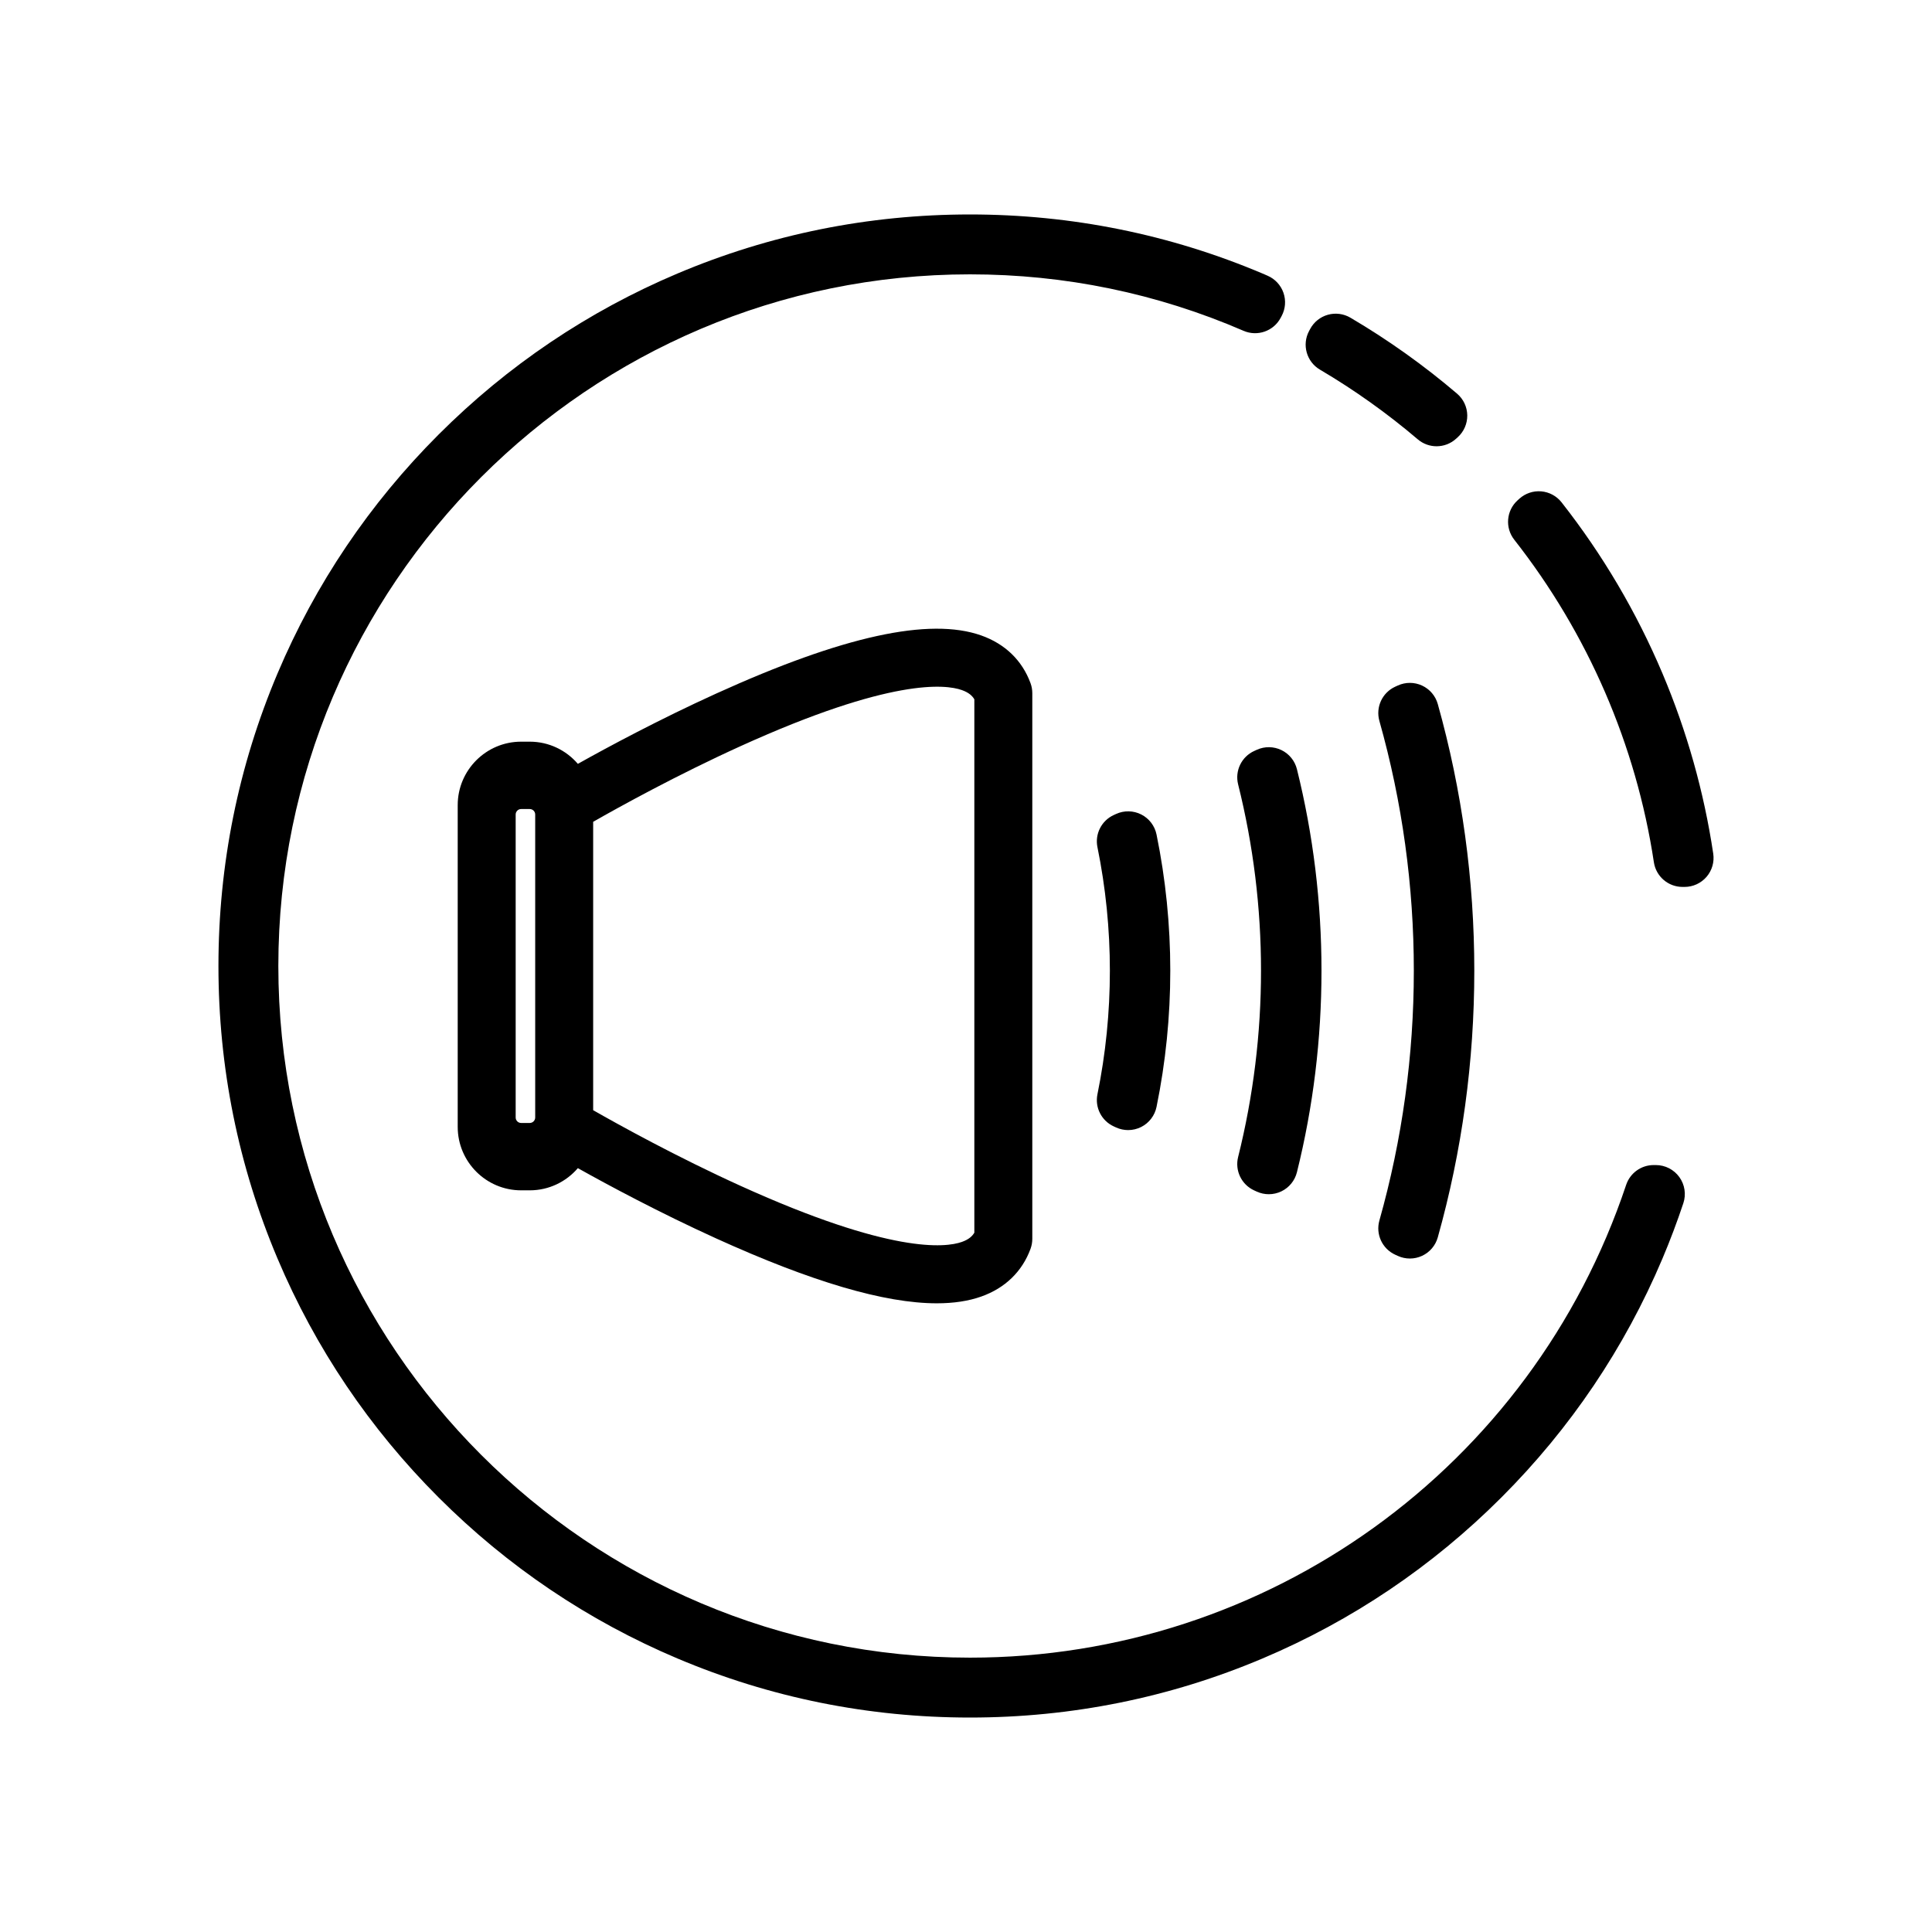 <?xml version="1.0" ?><!DOCTYPE svg  PUBLIC '-//W3C//DTD SVG 1.1//EN'  'http://www.w3.org/Graphics/SVG/1.1/DTD/svg11.dtd'><svg enable-background="new 0 0 1000 1000" height="1000px" id="Layer_1" version="1.1" viewBox="0 0 1000 1000" width="1000px" xml:space="preserve" xmlns="http://www.w3.org/2000/svg" xmlns:xlink="http://www.w3.org/1999/xlink"><g><path d="M507.878,328.905c-26.825-9.5-71.686,0.334-137.136,30.061c-29.533,13.413-55.995,27.644-71.644,36.403   c-6.026-7.021-14.955-11.481-24.911-11.481h-4.449c-18.103,0-32.83,14.728-32.83,32.83v4.868v156.829v4.867   c0,18.104,14.728,32.831,32.83,32.831h4.449c9.957,0,18.885-4.461,24.911-11.481c15.649,8.759,42.11,22.989,71.644,36.403   c49.427,22.449,87.11,33.553,114.153,33.553c8.767,0,16.415-1.167,22.982-3.492c12.354-4.374,21.178-12.91,25.516-24.686   c0.611-1.66,0.925-3.416,0.925-5.186v-124.91v-32.628v-124.91c0-1.77-0.313-3.525-0.925-5.186   C529.056,341.815,520.232,333.279,507.878,328.905z M274.188,581.247h-4.449c-1.561,0-2.83-1.271-2.83-2.832V421.586   c0-1.561,1.27-2.831,2.83-2.831h4.449c1.562,0,2.832,1.271,2.832,2.831v156.829C277.02,579.977,275.749,581.247,274.188,581.247z    M504.318,638.039c-1.058,1.795-2.844,3.498-6.451,4.776c-8.543,3.024-36.807,6.259-114.487-28.99   c-33.179-15.056-63.051-31.595-76.36-39.188V425.363c13.31-7.594,43.182-24.133,76.36-39.188   c77.68-35.25,105.942-32.016,114.487-28.989c3.607,1.278,5.394,2.98,6.451,4.776v121.725v32.628V638.039z"/><path d="M722.187,649.449l1.344,0.612c1.976,0.9,4.098,1.351,6.22,1.351c2.158,0,4.316-0.466,6.318-1.396   c3.973-1.846,6.94-5.335,8.124-9.552c12.542-44.696,18.901-91.137,18.901-138.03c0-46.896-6.36-93.337-18.903-138.031   c-1.185-4.219-4.153-7.709-8.128-9.554c-3.976-1.845-8.558-1.86-12.543-0.039l-1.346,0.614c-6.732,3.073-10.218,10.597-8.208,17.72   c11.829,41.916,17.827,85.416,17.827,129.29c0,43.867-5.997,87.367-17.823,129.293C711.96,638.854,715.449,646.38,722.187,649.449z   "/><path d="M650.525,388.09l-1.332,0.605c-6.591,2.995-10.101,10.271-8.345,17.294c7.863,31.45,11.851,63.899,11.851,96.445   c0,32.545-3.987,64.993-11.851,96.443c-1.754,7.014,1.744,14.279,8.32,17.283l1.332,0.608c1.979,0.904,4.106,1.355,6.231,1.355   c2.229,0,4.458-0.497,6.515-1.488c4.018-1.938,6.965-5.562,8.042-9.891C679.724,572.843,684,537.748,684,502.435   c0-35.314-4.276-70.41-12.711-104.311c-1.076-4.324-4.019-7.946-8.03-9.885C659.248,386.301,654.58,386.244,650.525,388.09z"/><path d="M576.51,583.034l1.191,0.543c1.979,0.901,4.101,1.351,6.221,1.351c2.334,0,4.667-0.545,6.801-1.63   c4.071-2.071,6.978-5.885,7.895-10.36c4.725-23.07,7.121-46.79,7.121-70.499c0-23.71-2.396-47.433-7.121-70.507   c-0.917-4.476-3.822-8.289-7.894-10.36c-4.073-2.071-8.865-2.175-13.022-0.28l-1.191,0.543c-6.358,2.897-9.873,9.802-8.477,16.648   c4.271,20.926,6.436,42.444,6.436,63.956c0,21.509-2.165,43.023-6.436,63.947C566.636,573.231,570.151,580.136,576.51,583.034z"/><path d="M857.063,603.035h-1.139c-6.451,0-12.18,4.125-14.226,10.242c-48.952,146.375-185.44,244.721-339.632,244.721   c-197.4,0-357.998-160.598-357.998-357.998s160.598-357.998,357.998-357.998c49.126,0,96.768,9.834,141.601,29.229   c7.165,3.101,15.508,0.187,19.186-6.697l0.525-0.983c1.977-3.698,2.314-8.056,0.932-12.016c-1.383-3.959-4.36-7.159-8.21-8.822   l-0.896-0.391c-0.57-0.25-1.141-0.499-1.718-0.744c-47.968-20.288-98.912-30.575-151.42-30.575s-103.452,10.287-151.419,30.575   c-46.323,19.593-87.924,47.639-123.645,83.36c-35.719,35.72-63.765,77.318-83.359,123.643   c-20.288,47.968-30.575,98.912-30.575,151.42c0,52.506,10.287,103.451,30.576,151.421c19.594,46.323,47.64,87.922,83.358,123.642   c35.721,35.722,77.321,63.768,123.644,83.36c47.968,20.288,98.912,30.575,151.42,30.575s103.452-10.287,151.419-30.575   c46.323-19.593,87.924-47.639,123.645-83.36c35.72-35.718,63.766-77.317,83.361-123.644c3.957-9.358,7.592-18.997,10.804-28.647   c1.522-4.573,0.754-9.6-2.065-13.51C866.409,605.352,861.883,603.035,857.063,603.035z"/><path d="M683.189,191.319c17.844,10.515,34.887,22.656,50.657,36.087c2.807,2.391,6.268,3.58,9.725,3.58   c3.62,0,7.237-1.306,10.094-3.903l0.885-0.805c3.187-2.898,4.974-7.027,4.905-11.335s-1.985-8.378-5.263-11.174   c-17.207-14.679-35.79-27.914-55.233-39.34c-3.518-2.066-7.725-2.611-11.652-1.51c-3.929,1.103-7.237,3.758-9.166,7.353   l-0.555,1.034C673.781,178.4,676.254,187.233,683.189,191.319z"/><path d="M886.769,441.849c-4.787-31.983-13.628-63.364-26.278-93.27c-13.44-31.774-31.014-61.574-52.231-88.574   c-2.573-3.273-6.391-5.331-10.54-5.679c-4.145-0.348-8.257,1.044-11.339,3.844l-0.895,0.813   c-5.823,5.289-6.571,14.178-1.714,20.366c38.12,48.559,63.112,106.293,72.275,166.961c1.108,7.336,7.413,12.76,14.832,12.76h1.055   c4.366,0,8.515-1.902,11.364-5.21S887.415,446.167,886.769,441.849z"/></g></svg>